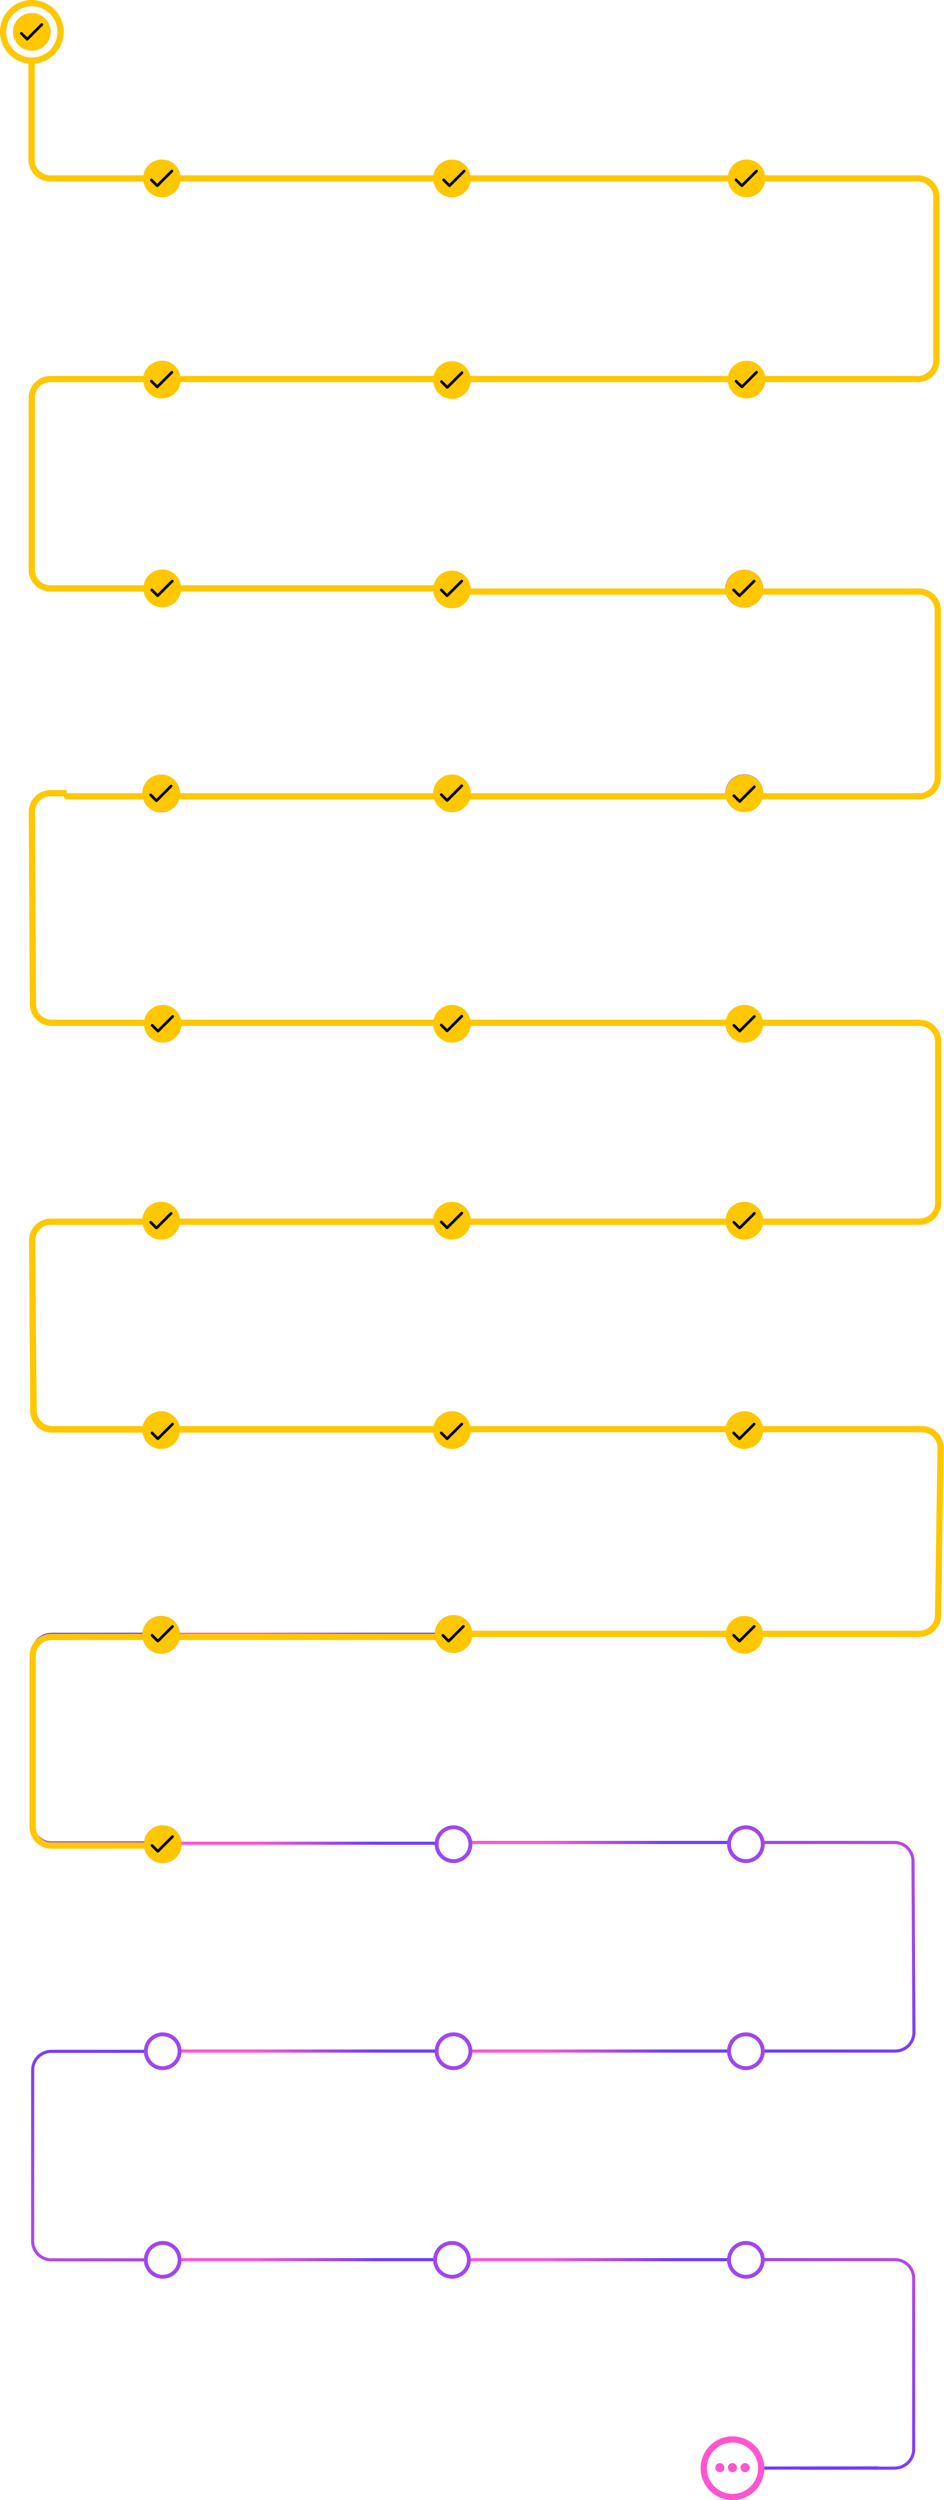 <svg width="1214" height="3212" viewBox="0 0 1214 3212" fill="none" xmlns="http://www.w3.org/2000/svg">
<path d="M605 2100C736.216 2100 809.784 2100 941 2100" stroke="url(#paint0_linear_1634_79)" stroke-width="4" stroke-linecap="round"/>
<path d="M231 2099.51C359.874 2099.51 432.128 2099.51 561.002 2099.51" stroke="url(#paint1_linear_1634_79)" stroke-width="4" stroke-linecap="round"/>
<path d="M232.996 2367.99C360.309 2367.99 431.689 2367.99 559.002 2367.99" stroke="url(#paint2_linear_1634_79)" stroke-width="4" stroke-linecap="round"/>
<path d="M233 2635C360.313 2635 431.693 2635 559.006 2635" stroke="url(#paint3_linear_1634_79)" stroke-width="4" stroke-linecap="round"/>
<path d="M231 2903C358.313 2903 429.693 2903 557.006 2903" stroke="url(#paint4_linear_1634_79)" stroke-width="4" stroke-linecap="round"/>
<path d="M605 2367.01C733.092 2367.01 808.408 2367 936.5 2367" stroke="url(#paint5_linear_1634_79)" stroke-width="4" stroke-linecap="round"/>
<path d="M605 2635C733.092 2635 806.408 2635 934.5 2635" stroke="url(#paint6_linear_1634_79)" stroke-width="4" stroke-linecap="round"/>
<path d="M606 2903C734.092 2903 806.908 2903 935 2903" stroke="url(#paint7_linear_1634_79)" stroke-width="4" stroke-linecap="round"/>
<circle cx="209.242" cy="2369.24" r="21.742" stroke="#A046EE" stroke-width="5"/>
<circle cx="959.242" cy="2369.24" r="21.742" stroke="#A046EE" stroke-width="5"/>
<circle cx="583.242" cy="2635.24" r="21.742" stroke="#A046EE" stroke-width="5"/>
<circle cx="209.242" cy="2903.24" r="21.742" stroke="#A046EE" stroke-width="5"/>
<circle cx="581.242" cy="2903.24" r="21.742" stroke="#A046EE" stroke-width="5"/>
<circle cx="959.242" cy="2903.24" r="21.742" stroke="#A046EE" stroke-width="5"/>
<path d="M229.052 1019.43C229.052 1031.44 219.313 1041.17 207.297 1041.17C195.282 1041.17 185.543 1031.44 185.543 1019.43C185.543 1007.42 195.282 997.687 207.297 997.687C219.313 997.687 229.052 1007.42 229.052 1019.43Z" stroke="#D54EDE" stroke-width="5"/>
<path fill-rule="evenodd" clip-rule="evenodd" d="M957.082 780.528C970.505 780.528 981.386 769.674 981.386 756.286C981.386 742.897 970.505 732.043 957.082 732.043C943.659 732.043 932.777 742.897 932.777 756.286C932.777 769.674 943.659 780.528 957.082 780.528Z" fill="url(#paint8_linear_1634_79)"/>
<path d="M983.5 2635.01C983.5 2635.01 983.5 2635.01 1151.24 2635.01C1164.54 2635.01 1175.44 2624.18 1175.36 2610.88L1174.13 2390.88C1174.06 2377.67 1163.34 2367.01 1150.13 2367.01H983" stroke="url(#paint9_linear_1634_79)" stroke-width="4" stroke-linecap="round"/>
<circle cx="959.242" cy="2635.24" r="21.742" stroke="#A046EE" stroke-width="5"/>
<path d="M983 3170.76C1382.64 3169.94 792.718 3171.53 1150.41 3170.81C1163.65 3170.78 1175 3160.04 1175 3146.81V2927C1175 2913.75 1164.25 2903 1151 2903H984" stroke="url(#paint10_linear_1634_79)" stroke-width="4" stroke-linecap="round"/>
<path d="M183 2099.5C183 2099.5 130.539 2099.59 66.011 2099.61C52.756 2099.62 42 2110.36 42 2123.62V2343.46C42 2356.72 52.745 2367.46 66 2367.46L186.5 2367.46" stroke="url(#paint11_linear_1634_79)" stroke-width="4" stroke-linecap="round"/>
<path d="M186 2635.36C186 2635.36 151.433 2635.36 66.042 2635.36C52.787 2635.36 42 2646.11 42 2659.36V2879.21C42 2892.46 52.745 2903.21 66 2903.21L140.5 2903.21L186.5 2903.21" stroke="url(#paint12_linear_1634_79)" stroke-width="4" stroke-linecap="round"/>
<g filter="url(#filter0_d_1634_79)">
<path d="M193.5 2367H66.001C52.746 2367 42.001 2356.25 42.001 2343V2123C42.001 2109.75 52.746 2099 66.001 2099H552.925H559" stroke="#FFC700" stroke-width="8" stroke-linecap="round"/>
</g>
<circle cx="209.242" cy="2635.24" r="21.742" stroke="#A046EE" stroke-width="5"/>
<circle cx="583.242" cy="2099.24" r="21.742" stroke="#A046EE" stroke-width="5"/>
<circle cx="583.242" cy="2369.24" r="21.742" stroke="#A046EE" stroke-width="5"/>
<circle cx="207.242" cy="2100.24" r="21.742" stroke="#A046EE" stroke-width="5"/>
<path d="M978.955 756.285C978.955 768.284 969.189 778.027 957.121 778.027C945.054 778.027 935.287 768.284 935.287 756.285C935.287 744.286 945.054 734.543 957.121 734.543C969.189 734.543 978.955 744.286 978.955 756.285Z" stroke="#6F3CFF" stroke-width="5"/>
<path d="M978.955 1018.9C978.955 1030.9 969.189 1040.64 957.121 1040.64C945.054 1040.64 935.287 1030.9 935.287 1018.9C935.287 1006.9 945.054 997.158 957.121 997.158C969.189 997.158 978.955 1006.9 978.955 1018.9Z" stroke="#6A42FD" stroke-width="5"/>
<path d="M978.921 3170.94C978.921 3191.34 962.375 3207.88 941.961 3207.88C921.546 3207.88 905 3191.34 905 3170.94C905 3150.54 921.546 3134 941.961 3134C962.375 3134 978.921 3150.54 978.921 3170.94Z" stroke="#FF54D0" stroke-width="8"/>
<ellipse cx="958.205" cy="3170.2" rx="5.832" ry="5.829" fill="#FF54CF"/>
<ellipse cx="941.963" cy="3170.2" rx="5.832" ry="5.829" fill="#FF54CF"/>
<ellipse cx="925.717" cy="3170.2" rx="5.832" ry="5.829" fill="#FF54CF"/>
<circle cx="40.941" cy="40.94" r="21.742" fill="#FFC700" stroke="#FFC700" stroke-width="5"/>
<path d="M34.903 47.885L28.67 41.651C27.981 40.963 26.865 40.963 26.176 41.651V41.651C25.488 42.34 25.488 43.456 26.176 44.145L33.489 51.457C34.27 52.238 35.536 52.238 36.317 51.457L55.028 32.747C55.716 32.058 55.716 30.942 55.028 30.253V30.253C54.339 29.565 53.223 29.565 52.534 30.253L34.903 47.885Z" fill="black"/>
<circle cx="40.94" cy="40.94" r="36.94" stroke="#FFC700" stroke-width="8"/>
<path d="M598.155 759.917C600.364 759.917 602.155 758.126 602.155 755.917C602.155 753.708 600.364 751.917 598.155 751.917V759.917ZM44.603 78.149L44.603 74.149L36.603 74.149L36.603 78.149L44.603 78.149ZM64.603 233.208H1180.23V225.208H64.603V233.208ZM1200.23 253.208V462.976H1208.23V253.208H1200.23ZM44.603 205.208L44.603 78.149L36.603 78.149L36.603 205.208L44.603 205.208ZM1180.23 482.976H160.63V490.976H1180.23V482.976ZM160.63 482.976H64.846V490.976H160.63V482.976ZM36.846 510.976L36.846 731.917L44.846 731.917L44.846 510.976L36.846 510.976ZM64.846 759.917H598.155V751.917H64.846V759.917ZM36.846 731.917C36.846 747.381 49.382 759.917 64.846 759.917V751.917C53.801 751.917 44.846 742.963 44.846 731.917L36.846 731.917ZM1200.23 462.976C1200.23 474.022 1191.27 482.976 1180.23 482.976V490.976C1195.69 490.976 1208.23 478.44 1208.23 462.976H1200.23ZM64.846 482.976C49.382 482.976 36.846 495.512 36.846 510.976L44.846 510.976C44.846 499.93 53.801 490.976 64.846 490.976V482.976ZM1180.23 233.208C1191.27 233.208 1200.23 242.162 1200.23 253.208H1208.23C1208.23 237.744 1195.69 225.208 1180.23 225.208V233.208ZM64.603 225.208C53.558 225.208 44.603 216.254 44.603 205.208L36.603 205.208C36.603 220.672 49.139 233.208 64.603 233.208V225.208Z" fill="#FFC700"/>
<path d="M598 1840.5C600.209 1840.5 602 1838.71 602 1836.5C602 1834.29 600.209 1832.5 598 1832.5V1840.5ZM45 1052.48L44.977 1048.48L36.977 1048.52L37 1052.52L45 1052.48ZM66.363 1318H1182.5V1310H66.363V1318ZM1202.5 1338V1545.5H1210.5V1338H1202.5ZM46.363 1290.11L45 1052.48L37 1052.52L38.363 1290.16L46.363 1290.11ZM1182.5 1565.5H162.5V1573.5H1182.5V1565.5ZM162.5 1565.5H65.401V1573.5H162.5V1565.5ZM37.402 1593.68L38.843 1812.68L46.843 1812.63L45.402 1593.63L37.402 1593.68ZM66.843 1840.5H598V1832.5H66.843V1840.5ZM38.843 1812.68C38.944 1828.08 51.45 1840.5 66.843 1840.5V1832.5C55.848 1832.5 46.915 1823.63 46.843 1812.63L38.843 1812.68ZM1202.5 1545.5C1202.5 1556.55 1193.55 1565.5 1182.5 1565.5V1573.5C1197.96 1573.5 1210.5 1560.96 1210.5 1545.5H1202.5ZM65.401 1565.5C49.865 1565.5 37.3 1578.15 37.402 1593.68L45.402 1593.63C45.329 1582.53 54.304 1573.5 65.401 1573.5V1565.5ZM1182.5 1318C1193.55 1318 1202.5 1326.95 1202.5 1338H1210.5C1210.5 1322.54 1197.96 1310 1182.5 1310V1318ZM66.363 1310C55.362 1310 46.426 1301.12 46.363 1290.11L38.363 1290.16C38.452 1305.56 50.961 1318 66.363 1318V1310Z" fill="#FFC700"/>
<path d="M85.758 1019H65C51.745 1019 41 1029.75 41 1043V1062.17V1043C41 1029.75 51.745 1019 65 1019H85.758Z" stroke="#FFC700" stroke-width="8" stroke-linecap="round"/>
<path d="M602.5 2095C600.291 2095 598.5 2096.79 598.5 2099C598.5 2101.21 600.291 2103 602.5 2103V2095ZM46 1691.96L45.958 1687.96L37.959 1688.04L38 1692.04L46 1691.96ZM1206.36 2075.37L1202.36 2075.3L1206.36 2075.37ZM1209.63 1860.42L1205.63 1860.36L1209.63 1860.42ZM67.253 1840.05H1185.63V1832.05H67.253V1840.05ZM1205.63 1860.36L1202.36 2075.3L1210.36 2075.43L1213.63 1860.48L1205.63 1860.36ZM47.254 1812.26L46 1691.96L38 1692.04L39.255 1812.35L47.254 1812.26ZM1182.36 2095H602.5V2103H1182.36V2095ZM1202.36 2075.3C1202.19 2086.23 1193.29 2095 1182.36 2095V2103C1197.66 2103 1210.12 2090.72 1210.36 2075.43L1202.36 2075.3ZM1185.63 1840.05C1196.8 1840.05 1205.8 1849.19 1205.63 1860.36L1213.63 1860.48C1213.87 1844.85 1201.26 1832.05 1185.63 1832.05V1840.05ZM67.253 1832.05C56.289 1832.05 47.369 1823.23 47.254 1812.26L39.255 1812.35C39.415 1827.69 51.903 1840.05 67.253 1840.05V1832.05Z" fill="#FFC700"/>
<circle cx="960.07" cy="229.168" r="21.742" fill="#FFC700" stroke="#FFC700" stroke-width="5"/>
<path d="M954.032 236.113L947.799 229.88C947.11 229.192 945.994 229.192 945.305 229.88V229.88C944.617 230.569 944.617 231.685 945.305 232.373L952.618 239.686C953.399 240.467 954.665 240.467 955.446 239.686L974.156 220.975C974.845 220.287 974.845 219.171 974.156 218.482V218.482C973.468 217.793 972.352 217.793 971.663 218.482L954.032 236.113Z" fill="black"/>
<circle cx="208.221" cy="229.167" r="21.742" fill="#FFC700" stroke="#FFC700" stroke-width="5"/>
<path d="M202.182 236.113L195.949 229.88C195.26 229.191 194.144 229.191 193.456 229.88V229.88C192.767 230.568 192.767 231.684 193.456 232.373L200.768 239.685C201.549 240.466 202.815 240.466 203.596 239.685L222.307 220.975C222.995 220.286 222.995 219.17 222.307 218.482V218.482C221.618 217.793 220.502 217.793 219.814 218.482L202.182 236.113Z" fill="black"/>
<circle cx="581.242" cy="229.242" r="21.742" fill="#FFC700" stroke="#FFC700" stroke-width="5"/>
<path d="M578.032 236.113L571.799 229.88C571.11 229.192 569.994 229.192 569.305 229.88V229.88C568.617 230.569 568.617 231.685 569.305 232.373L576.618 239.686C577.399 240.467 578.665 240.467 579.446 239.686L598.156 220.975C598.845 220.287 598.845 219.171 598.156 218.482V218.482C597.468 217.793 596.352 217.793 595.663 218.482L578.032 236.113Z" fill="black"/>
<circle cx="581.242" cy="488.242" r="21.742" fill="#FFC700" stroke="#FFC700" stroke-width="5"/>
<path d="M575.204 495.188L568.97 488.954C568.282 488.266 567.166 488.266 566.477 488.954V488.954C565.789 489.643 565.789 490.759 566.477 491.448L573.79 498.76C574.571 499.541 575.837 499.541 576.618 498.76L595.328 480.05C596.017 479.361 596.017 478.245 595.328 477.556V477.556C594.64 476.868 593.524 476.868 592.835 477.556L575.204 495.188Z" fill="black"/>
<circle cx="208.221" cy="487.683" r="21.742" fill="#FFC700" stroke="#FFC700" stroke-width="5"/>
<path d="M202.182 494.628L195.949 488.395C195.26 487.707 194.144 487.707 193.456 488.395V488.395C192.767 489.084 192.767 490.2 193.456 490.888L200.768 498.201C201.549 498.982 202.815 498.982 203.596 498.201L222.307 479.49C222.995 478.802 222.995 477.686 222.307 476.997V476.997C221.618 476.309 220.502 476.309 219.814 476.997L202.182 494.628Z" fill="black"/>
<circle cx="960.07" cy="487.683" r="21.742" fill="#FFC700" stroke="#FFC700" stroke-width="5"/>
<path d="M954.032 494.628L947.799 488.395C947.11 487.707 945.994 487.707 945.305 488.395V488.395C944.617 489.084 944.617 490.2 945.305 490.888L952.618 498.201C953.399 498.982 954.665 498.982 955.446 498.201L974.156 479.49C974.845 478.802 974.845 477.686 974.156 476.997V476.997C973.468 476.309 972.352 476.309 971.663 476.997L954.032 494.628Z" fill="black"/>
<circle cx="208.721" cy="755.917" r="21.742" fill="#FFC700" stroke="#FFC700" stroke-width="5"/>
<path d="M202.682 762.862L196.449 756.629C195.76 755.941 194.644 755.941 193.956 756.629V756.629C193.267 757.318 193.267 758.434 193.956 759.122L201.268 766.435C202.049 767.216 203.315 767.216 204.096 766.435L222.807 747.724C223.495 747.036 223.495 745.92 222.807 745.231V745.231C222.118 744.543 221.002 744.543 220.314 745.231L202.682 762.862Z" fill="black"/>
<g filter="url(#filter1_d_1634_79)">
<path d="M605 756H1182C1195.25 756 1206 766.745 1206 780V995C1206 1008.25 1195.25 1019 1182 1019H1026.49H86" stroke="#FFC700" stroke-width="8" stroke-linecap="round"/>
</g>
<circle cx="581.242" cy="757.242" r="21.742" fill="#FFC700" stroke="#FFC700" stroke-width="5"/>
<circle cx="957.242" cy="756.242" r="21.742" fill="#FFC700" stroke="#FFC700" stroke-width="5"/>
<path d="M574.973 762.878L568.74 756.645C568.051 755.956 566.935 755.956 566.247 756.645V756.645C565.558 757.333 565.558 758.449 566.247 759.138L573.559 766.45C574.34 767.231 575.606 767.231 576.387 766.45L595.098 747.74C595.786 747.051 595.786 745.935 595.098 745.247V745.247C594.409 744.558 593.293 744.558 592.605 745.247L574.973 762.878Z" fill="black"/>
<path d="M950.973 762.878L944.74 756.645C944.051 755.956 942.935 755.956 942.247 756.645V756.645C941.558 757.333 941.558 758.449 942.247 759.138L949.559 766.45C950.34 767.231 951.606 767.231 952.387 766.45L971.098 747.74C971.786 747.051 971.786 745.935 971.098 745.247V745.247C970.409 744.558 969.293 744.558 968.605 745.247L950.973 762.878Z" fill="black"/>
<circle cx="208.721" cy="755.917" r="21.742" fill="#FFC700" stroke="#FFC700" stroke-width="5"/>
<path d="M202.682 762.862L196.449 756.629C195.76 755.941 194.644 755.941 193.956 756.629V756.629C193.267 757.318 193.267 758.434 193.956 759.122L201.268 766.435C202.049 767.216 203.315 767.216 204.096 766.435L222.807 747.724C223.495 747.036 223.495 745.92 222.807 745.231V745.231C222.118 744.543 221.002 744.543 220.314 745.231L202.682 762.862Z" fill="black"/>
<circle cx="207.242" cy="1019.24" r="21.742" fill="#FFC700" stroke="#FFC700" stroke-width="5"/>
<path d="M201.204 1026.19L194.97 1019.95C194.282 1019.27 193.166 1019.27 192.477 1019.95V1019.95C191.789 1020.64 191.789 1021.76 192.477 1022.45L199.79 1029.76C200.571 1030.54 201.837 1030.54 202.618 1029.76L221.328 1011.05C222.017 1010.36 222.017 1009.24 221.328 1008.56V1008.56C220.64 1007.87 219.524 1007.87 218.835 1008.56L201.204 1026.19Z" fill="black"/>
<circle cx="581.242" cy="1019.24" r="21.742" fill="#FFC700" stroke="#FFC700" stroke-width="5"/>
<path d="M574.973 1025.88L568.74 1019.64C568.051 1018.96 566.935 1018.96 566.247 1019.64V1019.64C565.558 1020.33 565.558 1021.45 566.247 1022.14L573.559 1029.45C574.34 1030.23 575.606 1030.23 576.387 1029.45L595.098 1010.74C595.786 1010.05 595.786 1008.94 595.098 1008.25V1008.25C594.409 1007.56 593.293 1007.56 592.605 1008.25L574.973 1025.88Z" fill="black"/>
<circle cx="957.242" cy="1019.24" r="21.742" fill="#FFC700" stroke="#FFC700" stroke-width="5"/>
<path d="M951.204 1027.19L944.97 1020.95C944.282 1020.27 943.166 1020.27 942.477 1020.95V1020.95C941.789 1021.64 941.789 1022.76 942.477 1023.45L949.79 1030.76C950.571 1031.54 951.837 1031.54 952.618 1030.76L971.328 1012.05C972.017 1011.36 972.017 1010.24 971.328 1009.56V1009.56C970.64 1008.87 969.524 1008.87 968.835 1009.56L951.204 1027.19Z" fill="black"/>
<circle cx="957.242" cy="1315.24" r="21.742" fill="#FFC700" stroke="#FFC700" stroke-width="5"/>
<path d="M951.204 1322.19L944.97 1315.95C944.282 1315.27 943.166 1315.27 942.477 1315.95V1315.95C941.789 1316.64 941.789 1317.76 942.477 1318.45L949.79 1325.76C950.571 1326.54 951.837 1326.54 952.618 1325.76L971.328 1307.05C972.017 1306.36 972.017 1305.24 971.328 1304.56V1304.56C970.64 1303.87 969.524 1303.87 968.835 1304.56L951.204 1322.19Z" fill="black"/>
<circle cx="581.242" cy="1315.24" r="21.742" fill="#FFC700" stroke="#FFC700" stroke-width="5"/>
<path d="M574.973 1321.88L568.74 1315.64C568.051 1314.96 566.935 1314.96 566.247 1315.64V1315.64C565.558 1316.33 565.558 1317.45 566.247 1318.14L573.559 1325.45C574.34 1326.23 575.606 1326.23 576.387 1325.45L595.098 1306.74C595.786 1306.05 595.786 1304.94 595.098 1304.25V1304.25C594.409 1303.56 593.293 1303.56 592.605 1304.25L574.973 1321.88Z" fill="black"/>
<circle cx="209.242" cy="1315.24" r="21.742" fill="#FFC700" stroke="#FFC700" stroke-width="5"/>
<path d="M203.204 1322.19L196.97 1315.95C196.282 1315.27 195.166 1315.27 194.477 1315.95V1315.95C193.789 1316.64 193.789 1317.76 194.477 1318.45L201.79 1325.76C202.571 1326.54 203.837 1326.54 204.618 1325.76L223.328 1307.05C224.017 1306.36 224.017 1305.24 223.328 1304.56V1304.56C222.64 1303.87 221.524 1303.87 220.835 1304.56L203.204 1322.19Z" fill="black"/>
<circle cx="207.242" cy="1568.24" r="21.742" fill="#FFC700" stroke="#FFC700" stroke-width="5"/>
<path d="M201.204 1575.19L194.97 1568.95C194.282 1568.27 193.166 1568.27 192.477 1568.95V1568.95C191.789 1569.64 191.789 1570.76 192.477 1571.45L199.79 1578.76C200.571 1579.54 201.837 1579.54 202.618 1578.76L221.328 1560.05C222.017 1559.36 222.017 1558.24 221.328 1557.56V1557.56C220.64 1556.87 219.524 1556.87 218.835 1557.56L201.204 1575.19Z" fill="black"/>
<circle cx="207.242" cy="1568.24" r="21.742" fill="#FFC700" stroke="#FFC700" stroke-width="5"/>
<path d="M201.204 1575.19L194.97 1568.95C194.282 1568.27 193.166 1568.27 192.477 1568.95V1568.95C191.789 1569.64 191.789 1570.76 192.477 1571.45L199.79 1578.76C200.571 1579.54 201.837 1579.54 202.618 1578.76L221.328 1560.05C222.017 1559.36 222.017 1558.24 221.328 1557.56V1557.56C220.64 1556.87 219.524 1556.87 218.835 1557.56L201.204 1575.19Z" fill="black"/>
<circle cx="581.242" cy="1568.24" r="21.742" fill="#FFC700" stroke="#FFC700" stroke-width="5"/>
<path d="M574.973 1574.88L568.74 1568.64C568.051 1567.96 566.935 1567.96 566.247 1568.64V1568.64C565.558 1569.33 565.558 1570.45 566.247 1571.14L573.559 1578.45C574.34 1579.23 575.606 1579.23 576.387 1578.45L595.098 1559.74C595.786 1559.05 595.786 1557.94 595.098 1557.25V1557.25C594.409 1556.56 593.293 1556.56 592.605 1557.25L574.973 1574.88Z" fill="black"/>
<circle cx="957.242" cy="1568.24" r="21.742" fill="#FFC700" stroke="#FFC700" stroke-width="5"/>
<path d="M951.204 1575.19L944.97 1568.95C944.282 1568.27 943.166 1568.27 942.477 1568.95V1568.95C941.789 1569.64 941.789 1570.76 942.477 1571.45L949.79 1578.76C950.571 1579.54 951.837 1579.54 952.618 1578.76L971.328 1560.05C972.017 1559.36 972.017 1558.24 971.328 1557.56V1557.56C970.64 1556.87 969.524 1556.87 968.835 1557.56L951.204 1575.19Z" fill="black"/>
<circle cx="957.242" cy="1837.24" r="21.742" fill="#FFC700" stroke="#FFC700" stroke-width="5"/>
<path d="M950.973 1845.88L944.74 1839.64C944.051 1838.96 942.935 1838.96 942.247 1839.64V1839.64C941.558 1840.33 941.558 1841.45 942.247 1842.14L949.559 1849.45C950.34 1850.23 951.606 1850.23 952.387 1849.45L971.098 1830.74C971.786 1830.05 971.786 1828.94 971.098 1828.25V1828.25C970.409 1827.56 969.293 1827.56 968.605 1828.25L950.973 1845.88Z" fill="black"/>
<path d="M602.984 1837.24C602.984 1849.25 593.25 1858.98 581.242 1858.98C569.234 1858.98 559.5 1849.25 559.5 1837.24C559.5 1825.23 569.234 1815.5 581.242 1815.5C593.25 1815.5 602.984 1825.23 602.984 1837.24Z" fill="#FFC700" stroke="#FFC700" stroke-width="5"/>
<path d="M604.984 2099.24C604.984 2111.25 595.25 2120.98 583.242 2120.98C571.234 2120.98 561.5 2111.25 561.5 2099.24C561.5 2087.23 571.234 2077.5 583.242 2077.5C595.25 2077.5 604.984 2087.23 604.984 2099.24Z" fill="#FFC700" stroke="#FFC700" stroke-width="5"/>
<path d="M228.984 2100.24C228.984 2112.25 219.25 2121.98 207.242 2121.98C195.234 2121.98 185.5 2112.25 185.5 2100.24C185.5 2088.23 195.234 2078.5 207.242 2078.5C219.25 2078.5 228.984 2088.23 228.984 2100.24Z" fill="#FFC700" stroke="#FFC700" stroke-width="5"/>
<path d="M230.984 2369.24C230.984 2381.25 221.25 2390.98 209.242 2390.98C197.234 2390.98 187.5 2381.25 187.5 2369.24C187.5 2357.23 197.234 2347.5 209.242 2347.5C221.25 2347.5 230.984 2357.23 230.984 2369.24Z" fill="#FFC700" stroke="#FFC700" stroke-width="5"/>
<path d="M574.973 1845.88L568.74 1839.64C568.051 1838.96 566.935 1838.96 566.247 1839.64V1839.64C565.558 1840.33 565.558 1841.45 566.247 1842.14L573.559 1849.45C574.34 1850.23 575.606 1850.23 576.387 1849.45L595.098 1830.74C595.786 1830.05 595.786 1828.94 595.098 1828.25V1828.25C594.409 1827.56 593.293 1827.56 592.605 1828.25L574.973 1845.88Z" fill="black"/>
<path d="M576.973 2105.88L570.74 2099.64C570.051 2098.96 568.935 2098.96 568.247 2099.64V2099.64C567.558 2100.33 567.558 2101.45 568.247 2102.14L575.559 2109.45C576.34 2110.23 577.606 2110.23 578.387 2109.45L597.098 2090.74C597.786 2090.05 597.786 2088.94 597.098 2088.25V2088.25C596.409 2087.56 595.293 2087.56 594.605 2088.25L576.973 2105.88Z" fill="black"/>
<path d="M202.973 2105.88L196.74 2099.64C196.051 2098.96 194.935 2098.96 194.247 2099.64V2099.64C193.558 2100.33 193.558 2101.45 194.247 2102.14L201.559 2109.45C202.34 2110.23 203.606 2110.23 204.387 2109.45L223.098 2090.74C223.786 2090.05 223.786 2088.94 223.098 2088.25V2088.25C222.409 2087.56 221.293 2087.56 220.605 2088.25L202.973 2105.88Z" fill="black"/>
<path d="M202.973 2375.88L196.74 2369.64C196.051 2368.96 194.935 2368.96 194.247 2369.64V2369.64C193.558 2370.33 193.558 2371.45 194.247 2372.14L201.559 2379.45C202.34 2380.23 203.606 2380.23 204.387 2379.45L223.098 2360.74C223.786 2360.05 223.786 2358.94 223.098 2358.25V2358.25C222.409 2357.56 221.293 2357.56 220.605 2358.25L202.973 2375.88Z" fill="black"/>
<circle cx="207.242" cy="1837.24" r="21.742" fill="#FFC700" stroke="#FFC700" stroke-width="5"/>
<path d="M202.973 1845.88L196.74 1839.64C196.051 1838.96 194.935 1838.96 194.247 1839.64V1839.64C193.558 1840.33 193.558 1841.45 194.247 1842.14L201.559 1849.45C202.34 1850.23 203.606 1850.23 204.387 1849.45L223.098 1830.74C223.786 1830.05 223.786 1828.94 223.098 1828.25V1828.25C222.409 1827.56 221.293 1827.56 220.605 1828.25L202.973 1845.88Z" fill="black"/>
<circle cx="957.242" cy="2100.24" r="21.742" fill="#FFC700" stroke="#FFC700" stroke-width="5"/>
<path d="M950.973 2105.88L944.74 2099.64C944.051 2098.96 942.935 2098.96 942.247 2099.64V2099.64C941.558 2100.33 941.558 2101.45 942.247 2102.14L949.559 2109.45C950.34 2110.23 951.606 2110.23 952.387 2109.45L971.098 2090.74C971.786 2090.05 971.786 2088.94 971.098 2088.25V2088.25C970.409 2087.56 969.293 2087.56 968.605 2088.25L950.973 2105.88Z" fill="black"/>
<defs>
<filter id="filter0_d_1634_79" x="34" y="2095" width="533" height="284" filterUnits="userSpaceOnUse" color-interpolation-filters="sRGB">
<feFlood flood-opacity="0" result="BackgroundImageFix"/>
<feColorMatrix in="SourceAlpha" type="matrix" values="0 0 0 0 0 0 0 0 0 0 0 0 0 0 0 0 0 0 127 0" result="hardAlpha"/>
<feOffset dy="4"/>
<feGaussianBlur stdDeviation="2"/>
<feComposite in2="hardAlpha" operator="out"/>
<feColorMatrix type="matrix" values="0 0 0 0 0 0 0 0 0 0 0 0 0 0 0 0 0 0 0.25 0"/>
<feBlend mode="normal" in2="BackgroundImageFix" result="effect1_dropShadow_1634_79"/>
<feBlend mode="normal" in="SourceGraphic" in2="effect1_dropShadow_1634_79" result="shape"/>
</filter>
<filter id="filter1_d_1634_79" x="78" y="752" width="1136" height="279" filterUnits="userSpaceOnUse" color-interpolation-filters="sRGB">
<feFlood flood-opacity="0" result="BackgroundImageFix"/>
<feColorMatrix in="SourceAlpha" type="matrix" values="0 0 0 0 0 0 0 0 0 0 0 0 0 0 0 0 0 0 127 0" result="hardAlpha"/>
<feOffset dy="4"/>
<feGaussianBlur stdDeviation="2"/>
<feComposite in2="hardAlpha" operator="out"/>
<feColorMatrix type="matrix" values="0 0 0 0 0 0 0 0 0 0 0 0 0 0 0 0 0 0 0.25 0"/>
<feBlend mode="normal" in2="BackgroundImageFix" result="effect1_dropShadow_1634_79"/>
<feBlend mode="normal" in="SourceGraphic" in2="effect1_dropShadow_1634_79" result="shape"/>
</filter>
<linearGradient id="paint0_linear_1634_79" x1="871.204" y1="2122.88" x2="727.521" y2="2168.71" gradientUnits="userSpaceOnUse">
<stop stop-color="#6F3CFF"/>
<stop offset="1" stop-color="#FF54CF"/>
</linearGradient>
<linearGradient id="paint1_linear_1634_79" x1="492.452" y1="2122.38" x2="350.871" y2="2166.74" gradientUnits="userSpaceOnUse">
<stop stop-color="#6F3CFF"/>
<stop offset="1" stop-color="#FF54CF"/>
</linearGradient>
<linearGradient id="paint2_linear_1634_79" x1="491.282" y1="2390.87" x2="351.114" y2="2434.26" gradientUnits="userSpaceOnUse">
<stop stop-color="#6F3CFF"/>
<stop offset="1" stop-color="#FF54CF"/>
</linearGradient>
<linearGradient id="paint3_linear_1634_79" x1="491.286" y1="2657.88" x2="351.118" y2="2701.26" gradientUnits="userSpaceOnUse">
<stop stop-color="#6F3CFF"/>
<stop offset="1" stop-color="#FF54CF"/>
</linearGradient>
<linearGradient id="paint4_linear_1634_79" x1="489.286" y1="2925.88" x2="349.118" y2="2969.26" gradientUnits="userSpaceOnUse">
<stop stop-color="#6F3CFF"/>
<stop offset="1" stop-color="#FF54CF"/>
</linearGradient>
<linearGradient id="paint5_linear_1634_79" x1="864.866" y1="2389.88" x2="723.992" y2="2433.75" gradientUnits="userSpaceOnUse">
<stop stop-color="#6F3CFF"/>
<stop offset="1" stop-color="#FF54CF"/>
</linearGradient>
<linearGradient id="paint6_linear_1634_79" x1="864.866" y1="2657.88" x2="723.992" y2="2701.75" gradientUnits="userSpaceOnUse">
<stop stop-color="#6F3CFF"/>
<stop offset="1" stop-color="#FF54CF"/>
</linearGradient>
<linearGradient id="paint7_linear_1634_79" x1="866.866" y1="2925.88" x2="725.992" y2="2969.75" gradientUnits="userSpaceOnUse">
<stop stop-color="#6F3CFF"/>
<stop offset="1" stop-color="#FF54CF"/>
</linearGradient>
<linearGradient id="paint8_linear_1634_79" x1="957.81" y1="762.222" x2="941.29" y2="782.422" gradientUnits="userSpaceOnUse">
<stop stop-color="#6F3CFF"/>
<stop offset="1" stop-color="#FF54CF"/>
</linearGradient>
<linearGradient id="paint9_linear_1634_79" x1="710.815" y1="2459.03" x2="972.675" y2="1939.93" gradientUnits="userSpaceOnUse">
<stop stop-color="#6F3CFF"/>
<stop offset="1" stop-color="#FF54CF"/>
</linearGradient>
<linearGradient id="paint10_linear_1634_79" x1="711.815" y1="2995" x2="973.543" y2="2476" gradientUnits="userSpaceOnUse">
<stop stop-color="#6F3CFF"/>
<stop offset="1" stop-color="#FF54CF"/>
</linearGradient>
<linearGradient id="paint11_linear_1634_79" x1="505.184" y1="2275.46" x2="243.325" y2="2794.55" gradientUnits="userSpaceOnUse">
<stop stop-color="#6F3CFF"/>
<stop offset="1" stop-color="#FF54CF"/>
</linearGradient>
<linearGradient id="paint12_linear_1634_79" x1="505.185" y1="2811.19" x2="243.325" y2="3330.28" gradientUnits="userSpaceOnUse">
<stop stop-color="#6F3CFF"/>
<stop offset="1" stop-color="#FF54CF"/>
</linearGradient>
</defs>
</svg>
